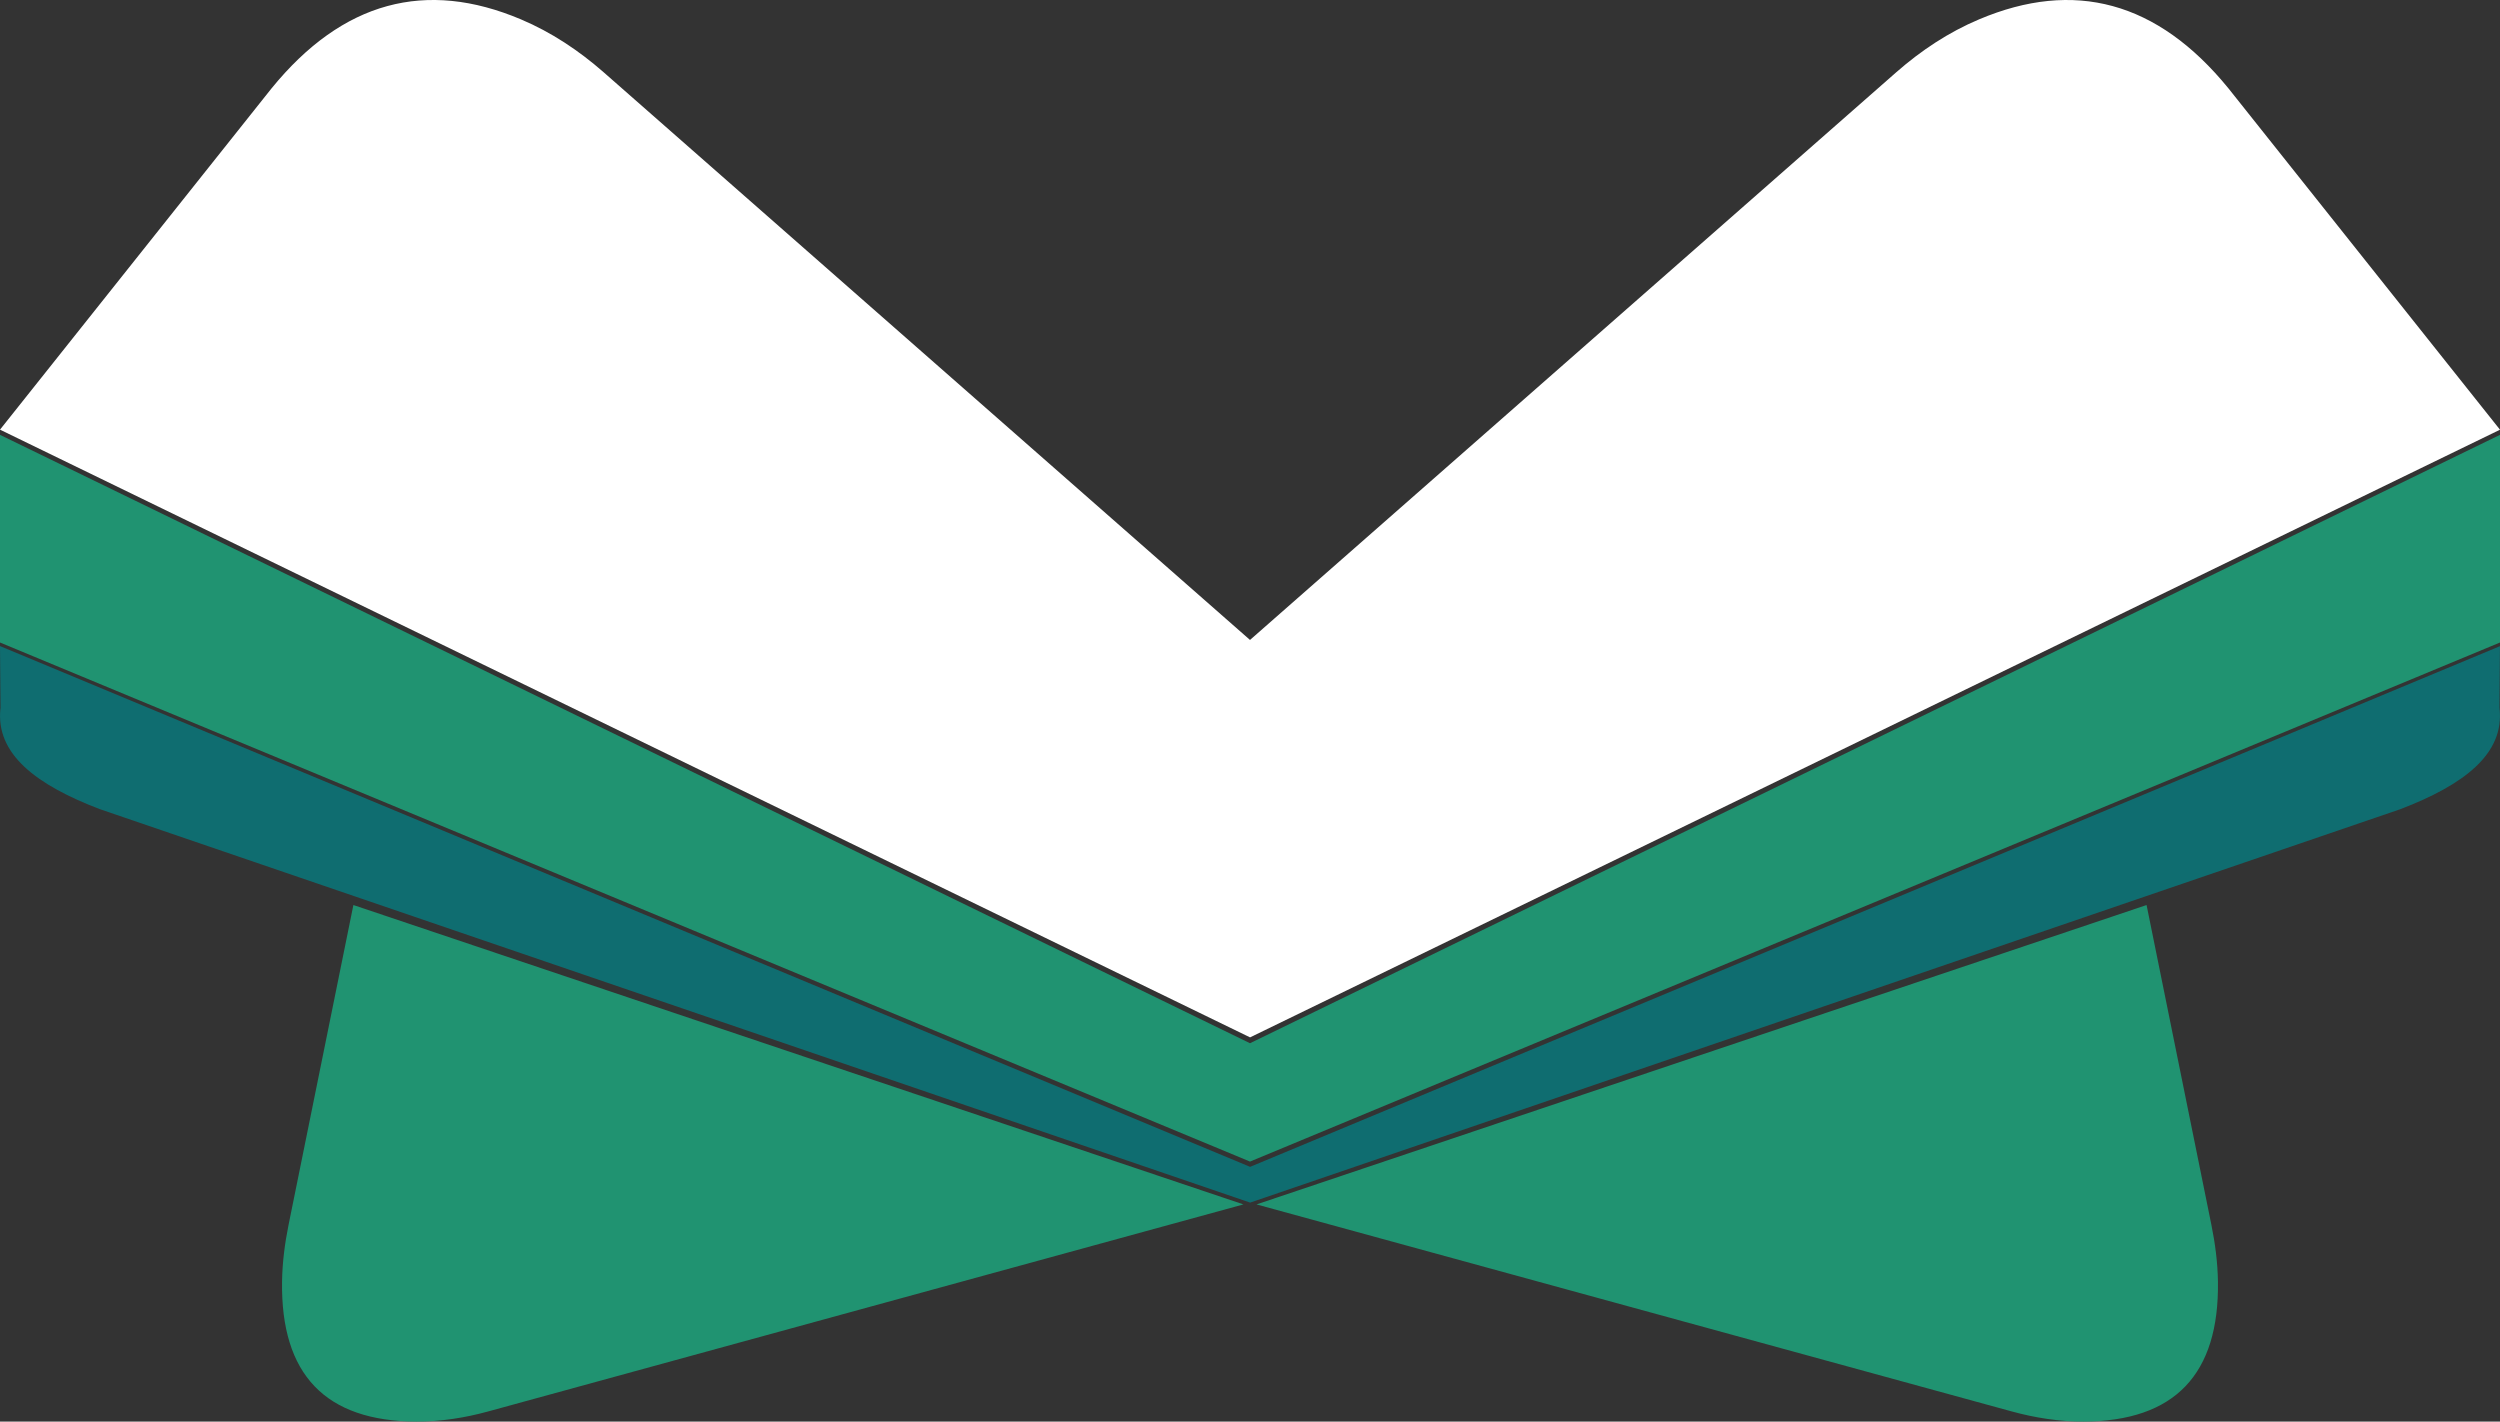 <svg width="51" height="29" viewBox="0 0 51 29" fill="none" xmlns="http://www.w3.org/2000/svg">
<rect x="0" y="0" width="51" height="29" fill="#333333" stroke="none"/>
<g clip-path="url(#clip0_3526_21836)">
<path d="M25.5 21.282V23.696L0 13.107V8.871L25.5 21.282Z" fill="#209371"/>
<path d="M25.5 21.162V13.055L12.314 1.474C11.809 1.031 11.245 0.656 10.627 0.395C8.689 -0.424 6.99 0.023 5.541 1.801L0 8.765L25.5 21.162Z" fill="white"/>
<path d="M25.5 23.803V24.532L2.029 16.504C0.75 16.014 -0.104 15.384 0.011 14.436L0 13.18L25.5 23.803Z" fill="#0F6D70"/>
<path d="M7.209 18.463L5.887 24.985C5.81 25.365 5.76 25.752 5.754 26.14C5.725 28.04 6.638 28.993 8.494 29C8.991 29.001 9.485 28.924 9.964 28.792L25.366 24.57L7.21 18.463H7.209Z" fill="#209371"/>
<path d="M25.5 21.282V23.696L51 13.107V8.871L25.5 21.282Z" fill="#209371"/>
<path d="M25.5 21.162V13.055L38.685 1.473C39.19 1.03 39.754 0.656 40.373 0.395C42.311 -0.424 44.01 0.024 45.459 1.801L51 8.766L25.5 21.163V21.162Z" fill="white"/>
<path d="M25.5 23.804V24.534L48.971 16.506C50.25 16.015 51.104 15.385 50.989 14.437L50.999 13.182L25.499 23.805L25.5 23.804Z" fill="#0F6D70"/>
<path d="M43.79 18.463L45.112 24.985C45.189 25.365 45.24 25.752 45.246 26.14C45.275 28.04 44.362 28.993 42.505 29C42.009 29.001 41.514 28.924 41.035 28.792L25.633 24.57L43.789 18.463H43.79Z" fill="#209371"/>
</g>
<defs>
<clipPath id="clip0_3526_21836">
<rect width="51" height="29" fill="white"/>
</clipPath>
</defs>
</svg>

